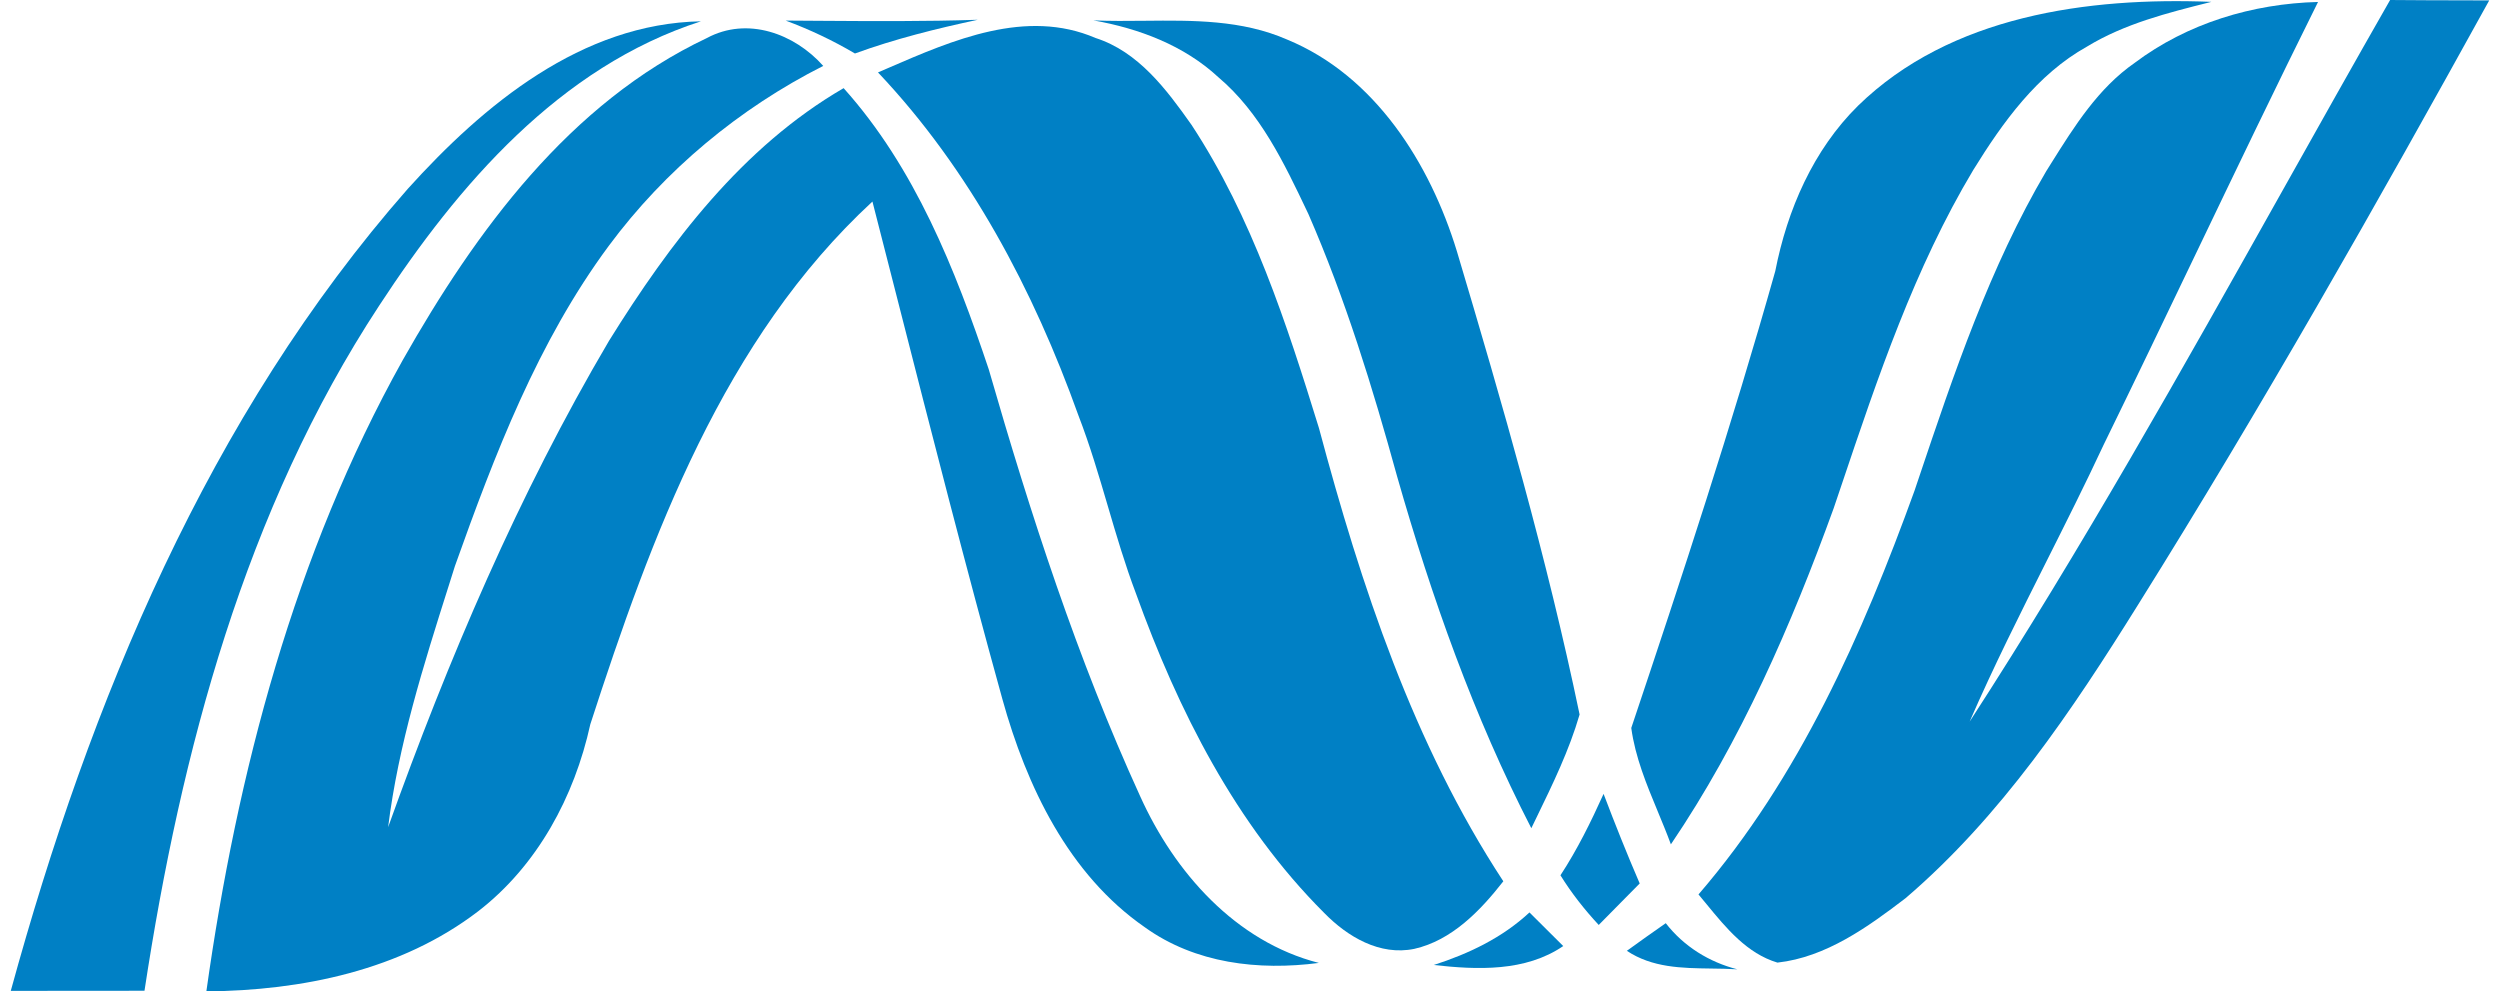 <svg width="116" height="46" viewBox="0 0 116 46" fill="none" xmlns="http://www.w3.org/2000/svg">
<path d="M107.557 0.091C104.52 0.168 101.492 1.08 99.046 2.919C97.357 4.092 96.251 5.859 95.175 7.576C95.098 7.699 95.021 7.823 94.944 7.945C92.322 12.397 90.666 17.321 89.024 22.203L88.835 22.765C86.418 29.438 83.481 36.082 78.81 41.502C78.935 41.651 79.06 41.803 79.186 41.956C80.099 43.069 81.063 44.243 82.473 44.665C84.722 44.416 86.662 43.019 88.419 41.675C92.852 37.882 96.142 32.976 99.209 28.055C104.94 18.891 110.275 9.481 115.5 0.019C115.117 0.018 114.734 0.017 114.35 0.016C113.201 0.014 112.051 0.011 110.901 0C109.222 2.937 107.566 5.888 105.911 8.84C101.244 17.159 96.576 25.48 91.39 33.485C92.49 30.954 93.729 28.488 94.969 26.021C95.866 24.235 96.764 22.449 97.609 20.638C99.029 17.734 100.427 14.818 101.825 11.902C103.717 7.955 105.61 4.009 107.557 0.091Z" fill="#0080C5"/>
<path d="M102.609 0.086C96.887 -0.139 90.511 0.72 86.217 4.902C84.135 6.956 82.931 9.731 82.373 12.578C80.362 19.712 78.045 26.759 75.691 33.778C75.875 35.132 76.4 36.398 76.924 37.66L76.924 37.661C77.133 38.166 77.343 38.67 77.529 39.178C80.782 34.373 83.113 29.015 85.085 23.576C85.206 23.219 85.326 22.862 85.447 22.505C87.133 17.495 88.833 12.445 91.557 7.892C92.928 5.674 94.518 3.452 96.84 2.16C98.587 1.097 100.577 0.597 102.543 0.103L102.609 0.086Z" fill="#0080C5"/>
<path d="M38.096 0.966C40.521 0.982 42.948 0.999 45.371 0.917C43.442 1.33 41.527 1.805 39.669 2.482C38.647 1.877 37.567 1.368 36.455 0.955C37.001 0.958 37.547 0.962 38.093 0.966L38.096 0.966Z" fill="#0080C5"/>
<path d="M53.112 0.964C52.315 0.972 51.52 0.98 50.735 0.946C52.846 1.32 54.934 2.103 56.529 3.581C58.47 5.221 59.583 7.562 60.656 9.819L60.708 9.928C62.423 13.86 63.688 17.974 64.825 22.102C66.425 27.709 68.383 33.24 71.053 38.429C71.134 38.262 71.216 38.094 71.297 37.926C72.052 36.374 72.81 34.813 73.293 33.153C71.784 25.9 69.716 18.761 67.6 11.661C66.349 7.571 63.798 3.514 59.719 1.834C57.621 0.919 55.359 0.942 53.112 0.964Z" fill="#0080C5"/>
<path d="M18.922 8.761C22.456 4.844 26.998 1.09 32.524 0.989C25.966 3.101 21.257 8.579 17.594 14.181C11.37 23.663 8.4 34.858 6.704 45.971C4.639 45.976 2.574 45.976 0.509 45.976H0.5C4.178 32.563 9.67 19.294 18.922 8.761Z" fill="#0080C5"/>
<path d="M41.205 3.159C41.049 3.227 40.893 3.294 40.739 3.36C44.999 7.863 47.956 13.461 50.038 19.275C50.572 20.655 50.989 22.074 51.406 23.492C51.806 24.852 52.206 26.212 52.708 27.537C54.661 32.957 57.336 38.261 61.444 42.361C62.523 43.465 64.023 44.358 65.623 44.027C67.366 43.633 68.689 42.255 69.754 40.892C65.575 34.517 63.158 27.186 61.2 19.865C59.696 15.002 58.1 10.077 55.287 5.794C54.127 4.153 52.823 2.4 50.831 1.762C47.617 0.379 44.213 1.855 41.205 3.159Z" fill="#0080C5"/>
<path d="M18.683 16.716C22.074 10.725 26.425 4.777 32.796 1.767C34.673 0.754 36.861 1.555 38.198 3.058C34.301 5.031 30.852 7.892 28.245 11.411C24.954 15.857 22.953 21.089 21.109 26.264C21.01 26.579 20.91 26.894 20.811 27.209L20.81 27.21L20.809 27.214C19.65 30.873 18.48 34.568 18.009 38.381C20.799 30.595 24.056 22.942 28.259 15.813C31.086 11.267 34.444 6.817 39.144 4.09C42.449 7.772 44.326 12.496 45.878 17.138C47.817 23.869 49.986 30.561 52.899 36.936C54.494 40.479 57.331 43.691 61.195 44.68C58.401 45.045 55.459 44.709 53.119 43.024C49.584 40.575 47.631 36.48 46.509 32.433C44.806 26.282 43.227 20.097 41.647 13.91L41.647 13.909L41.644 13.897C41.257 12.382 40.87 10.867 40.481 9.352C33.58 15.727 30.227 24.863 27.39 33.609C26.654 36.965 24.935 40.162 22.193 42.279C18.606 45.03 13.997 45.962 9.575 46C11.003 35.837 13.663 25.717 18.683 16.716Z" fill="#0080C5"/>
<path d="M74.406 36.836C73.819 38.136 73.188 39.418 72.405 40.614C72.916 41.439 73.522 42.208 74.181 42.918C74.599 42.492 75.018 42.069 75.438 41.644L75.446 41.636L75.449 41.633C75.66 41.42 75.871 41.207 76.082 40.993C75.49 39.62 74.936 38.233 74.406 36.836Z" fill="#0080C5"/>
<path d="M66.525 44.776C68.149 44.253 69.706 43.513 70.967 42.337L72.534 43.897C70.776 45.097 68.541 45.002 66.525 44.776Z" fill="#0080C5"/>
<path d="M77.291 42.836C76.684 43.259 76.082 43.686 75.486 44.118C76.666 44.903 78.032 44.921 79.39 44.94C79.801 44.945 80.211 44.951 80.615 44.977C79.302 44.641 78.132 43.916 77.291 42.836Z" fill="#0080C5"/>
</svg>
